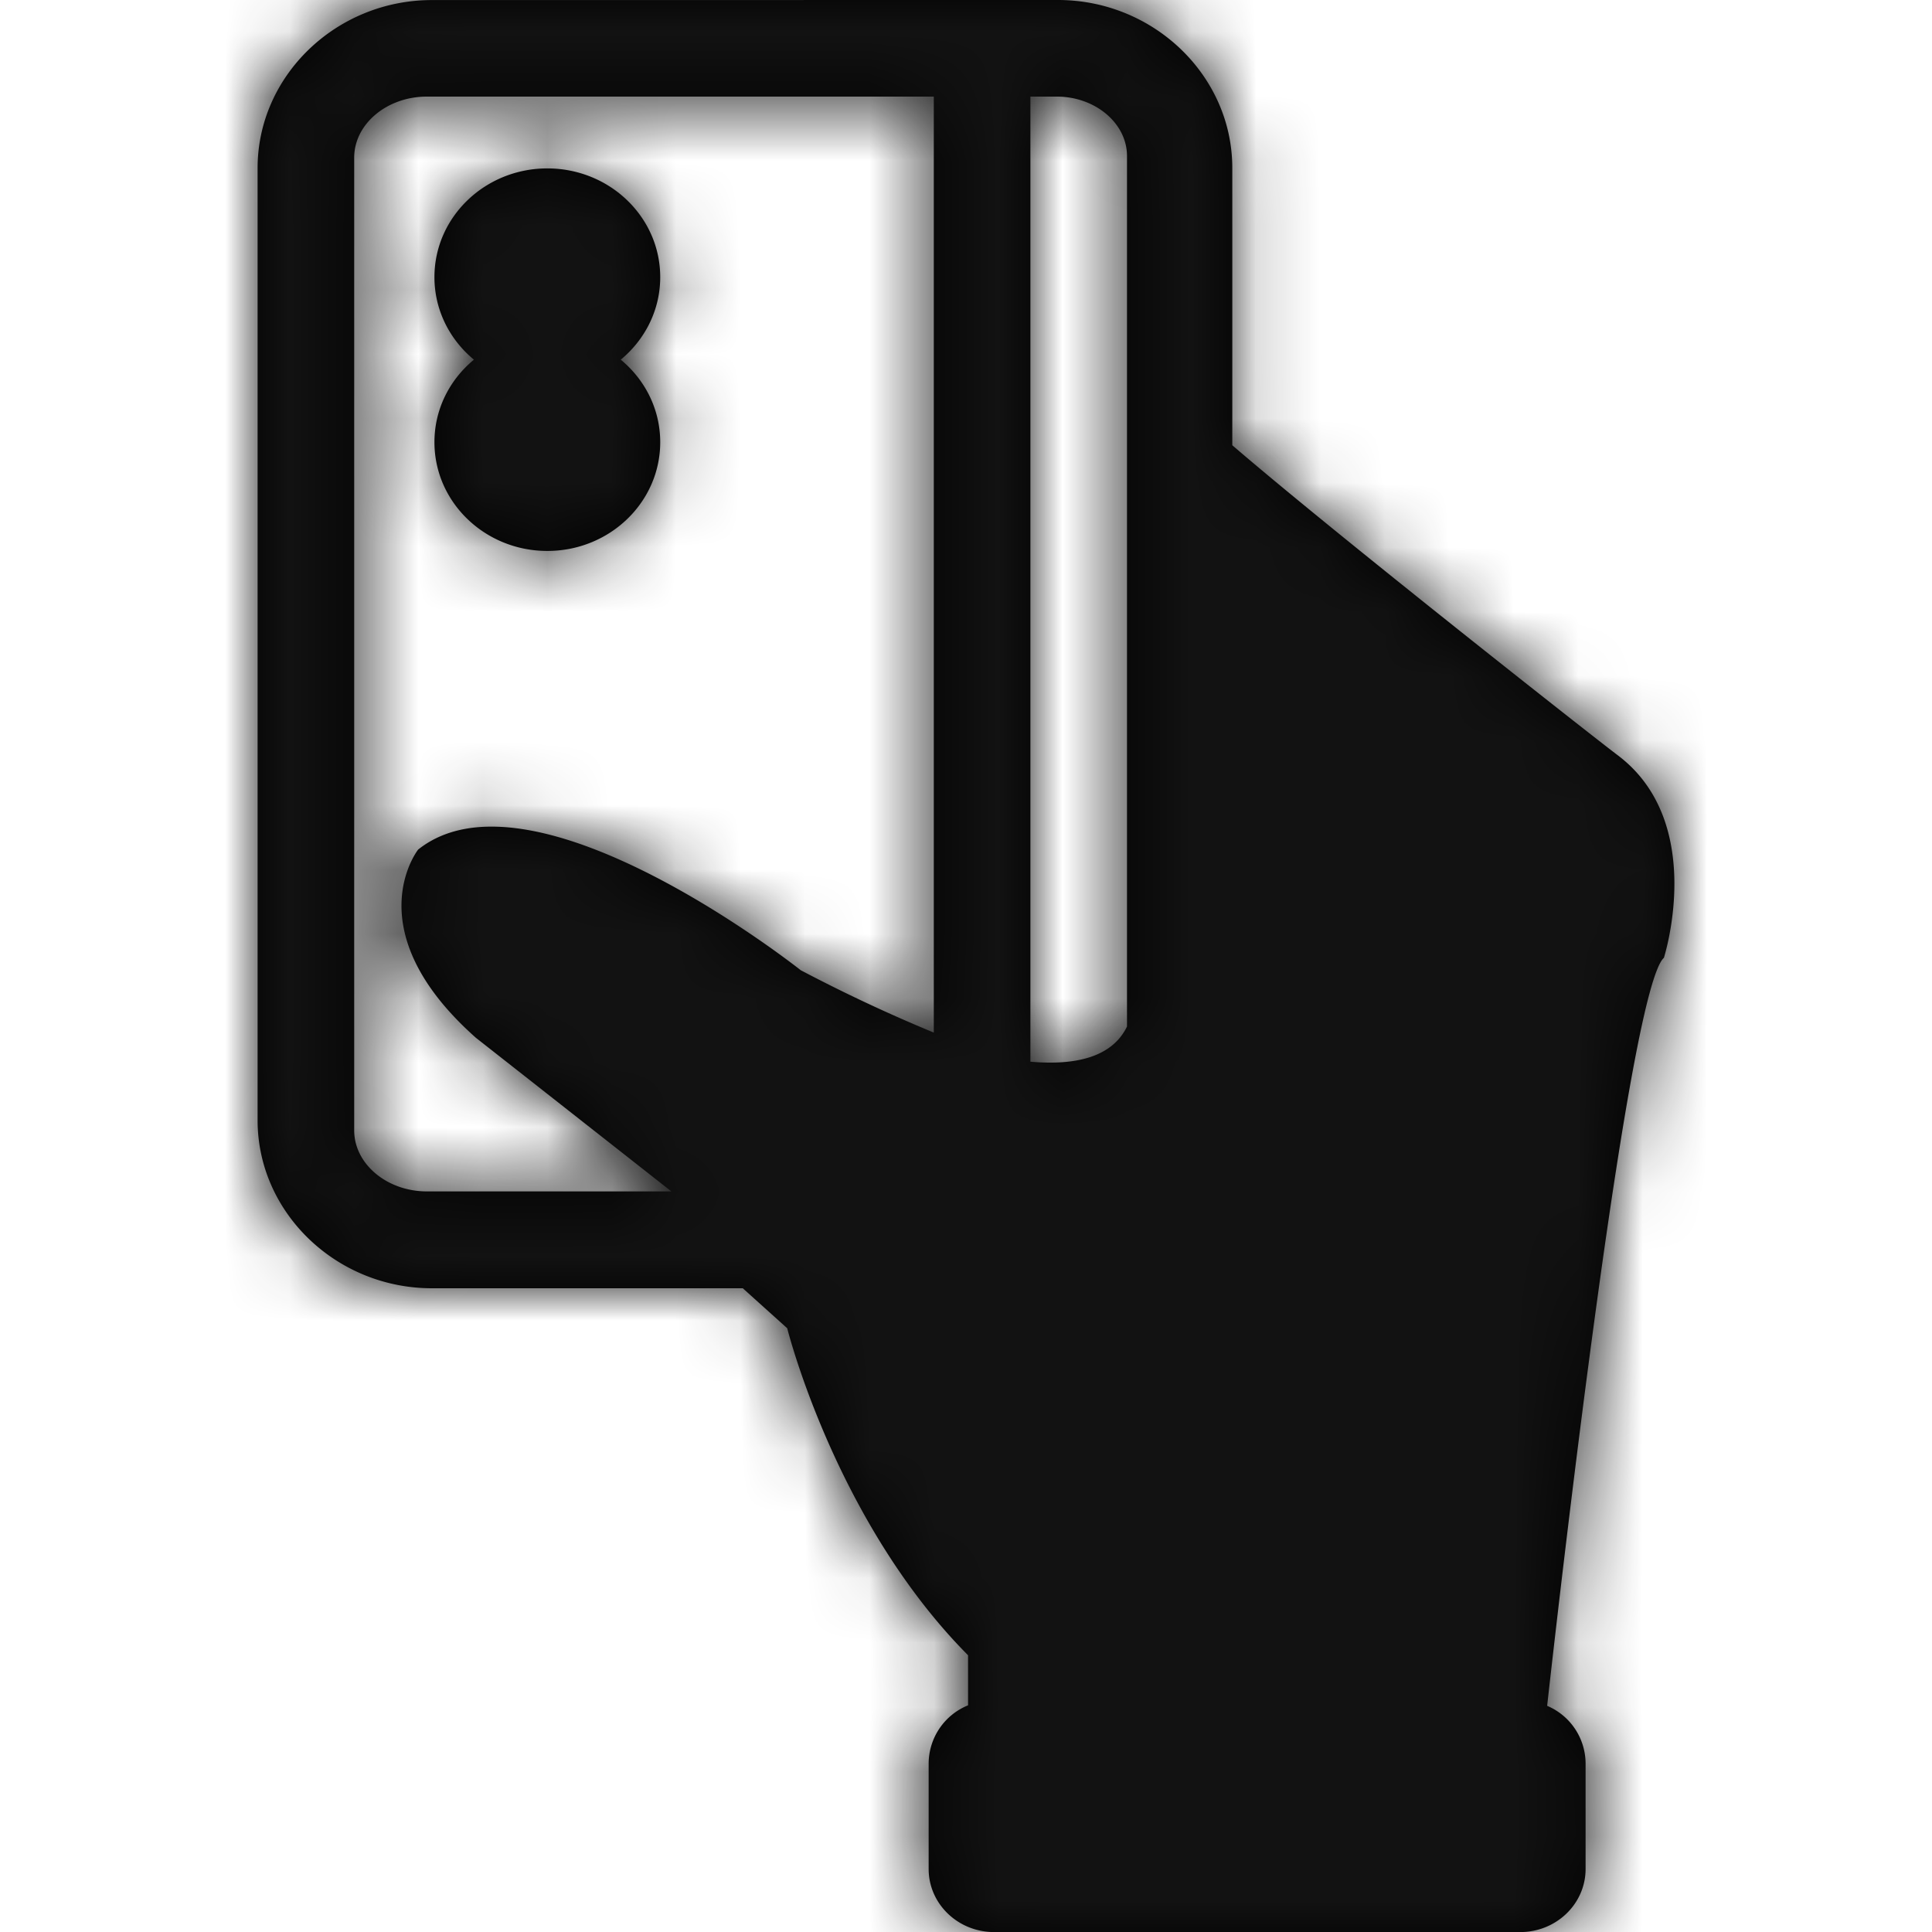 <svg xmlns="http://www.w3.org/2000/svg" xmlns:xlink="http://www.w3.org/1999/xlink" width="30" height="30" viewBox="0 0 30 30">
    <defs>
        <path id="a" d="M15.135 6.912V2.608c0-1.432-1.22-2.608-2.707-2.608L2.707.001C1.22.001 0 1.177 0 2.61v14.786c0 1.432 1.22 2.608 2.707 2.608h4.827l.69.621s.748 3.003 2.808 5.078v.777a.98.98 0 0 0-.612.898v1.644c0 .54.455.979 1.016.979h8.17c.56 0 1.015-.438 1.015-.979v-1.644a.976.976 0 0 0-.597-.89c.235-2.104 1.275-11.138 1.813-11.615 0-.003.675-2.104-.723-3.15-.334-.25-4.36-3.416-5.98-4.81zM12.41 1.5c.598 0 1.09.415 1.09.922V15.94c-.23.475-.795.608-1.5.546V1.5h.41zm-9.782 17c-.619 0-1.128-.426-1.128-.947V2.447c0-.52.507-.947 1.128-.947H10.5v14.534a24.465 24.465 0 0 1-2.067-.969s-4.15-3.295-5.94-1.873c0 0-.988 1.249.896 2.922L6.425 18.5H2.628zm.118-11.634c0 .933.785 1.689 1.753 1.689.968 0 1.753-.756 1.753-1.689 0-.513-.238-.972-.613-1.281.375-.31.613-.769.613-1.282 0-.932-.785-1.688-1.753-1.688-.968 0-1.753.756-1.753 1.688 0 .513.238.972.613 1.282-.376.31-.613.768-.613 1.281z"/>
    </defs>
    <g fill="none" fill-rule="evenodd" transform="translate(4)">
        <mask id="b" fill="#fff">
            <use xlink:href="#a"/>
        </mask>
        <use fill="#000" fill-rule="nonzero" xlink:href="#a"/>
        <g fill="#121212" fill-rule="nonzero" mask="url(#b)">
            <path d="M-41.905-35h105V65h-105z"/>
        </g>
    </g>
</svg>
